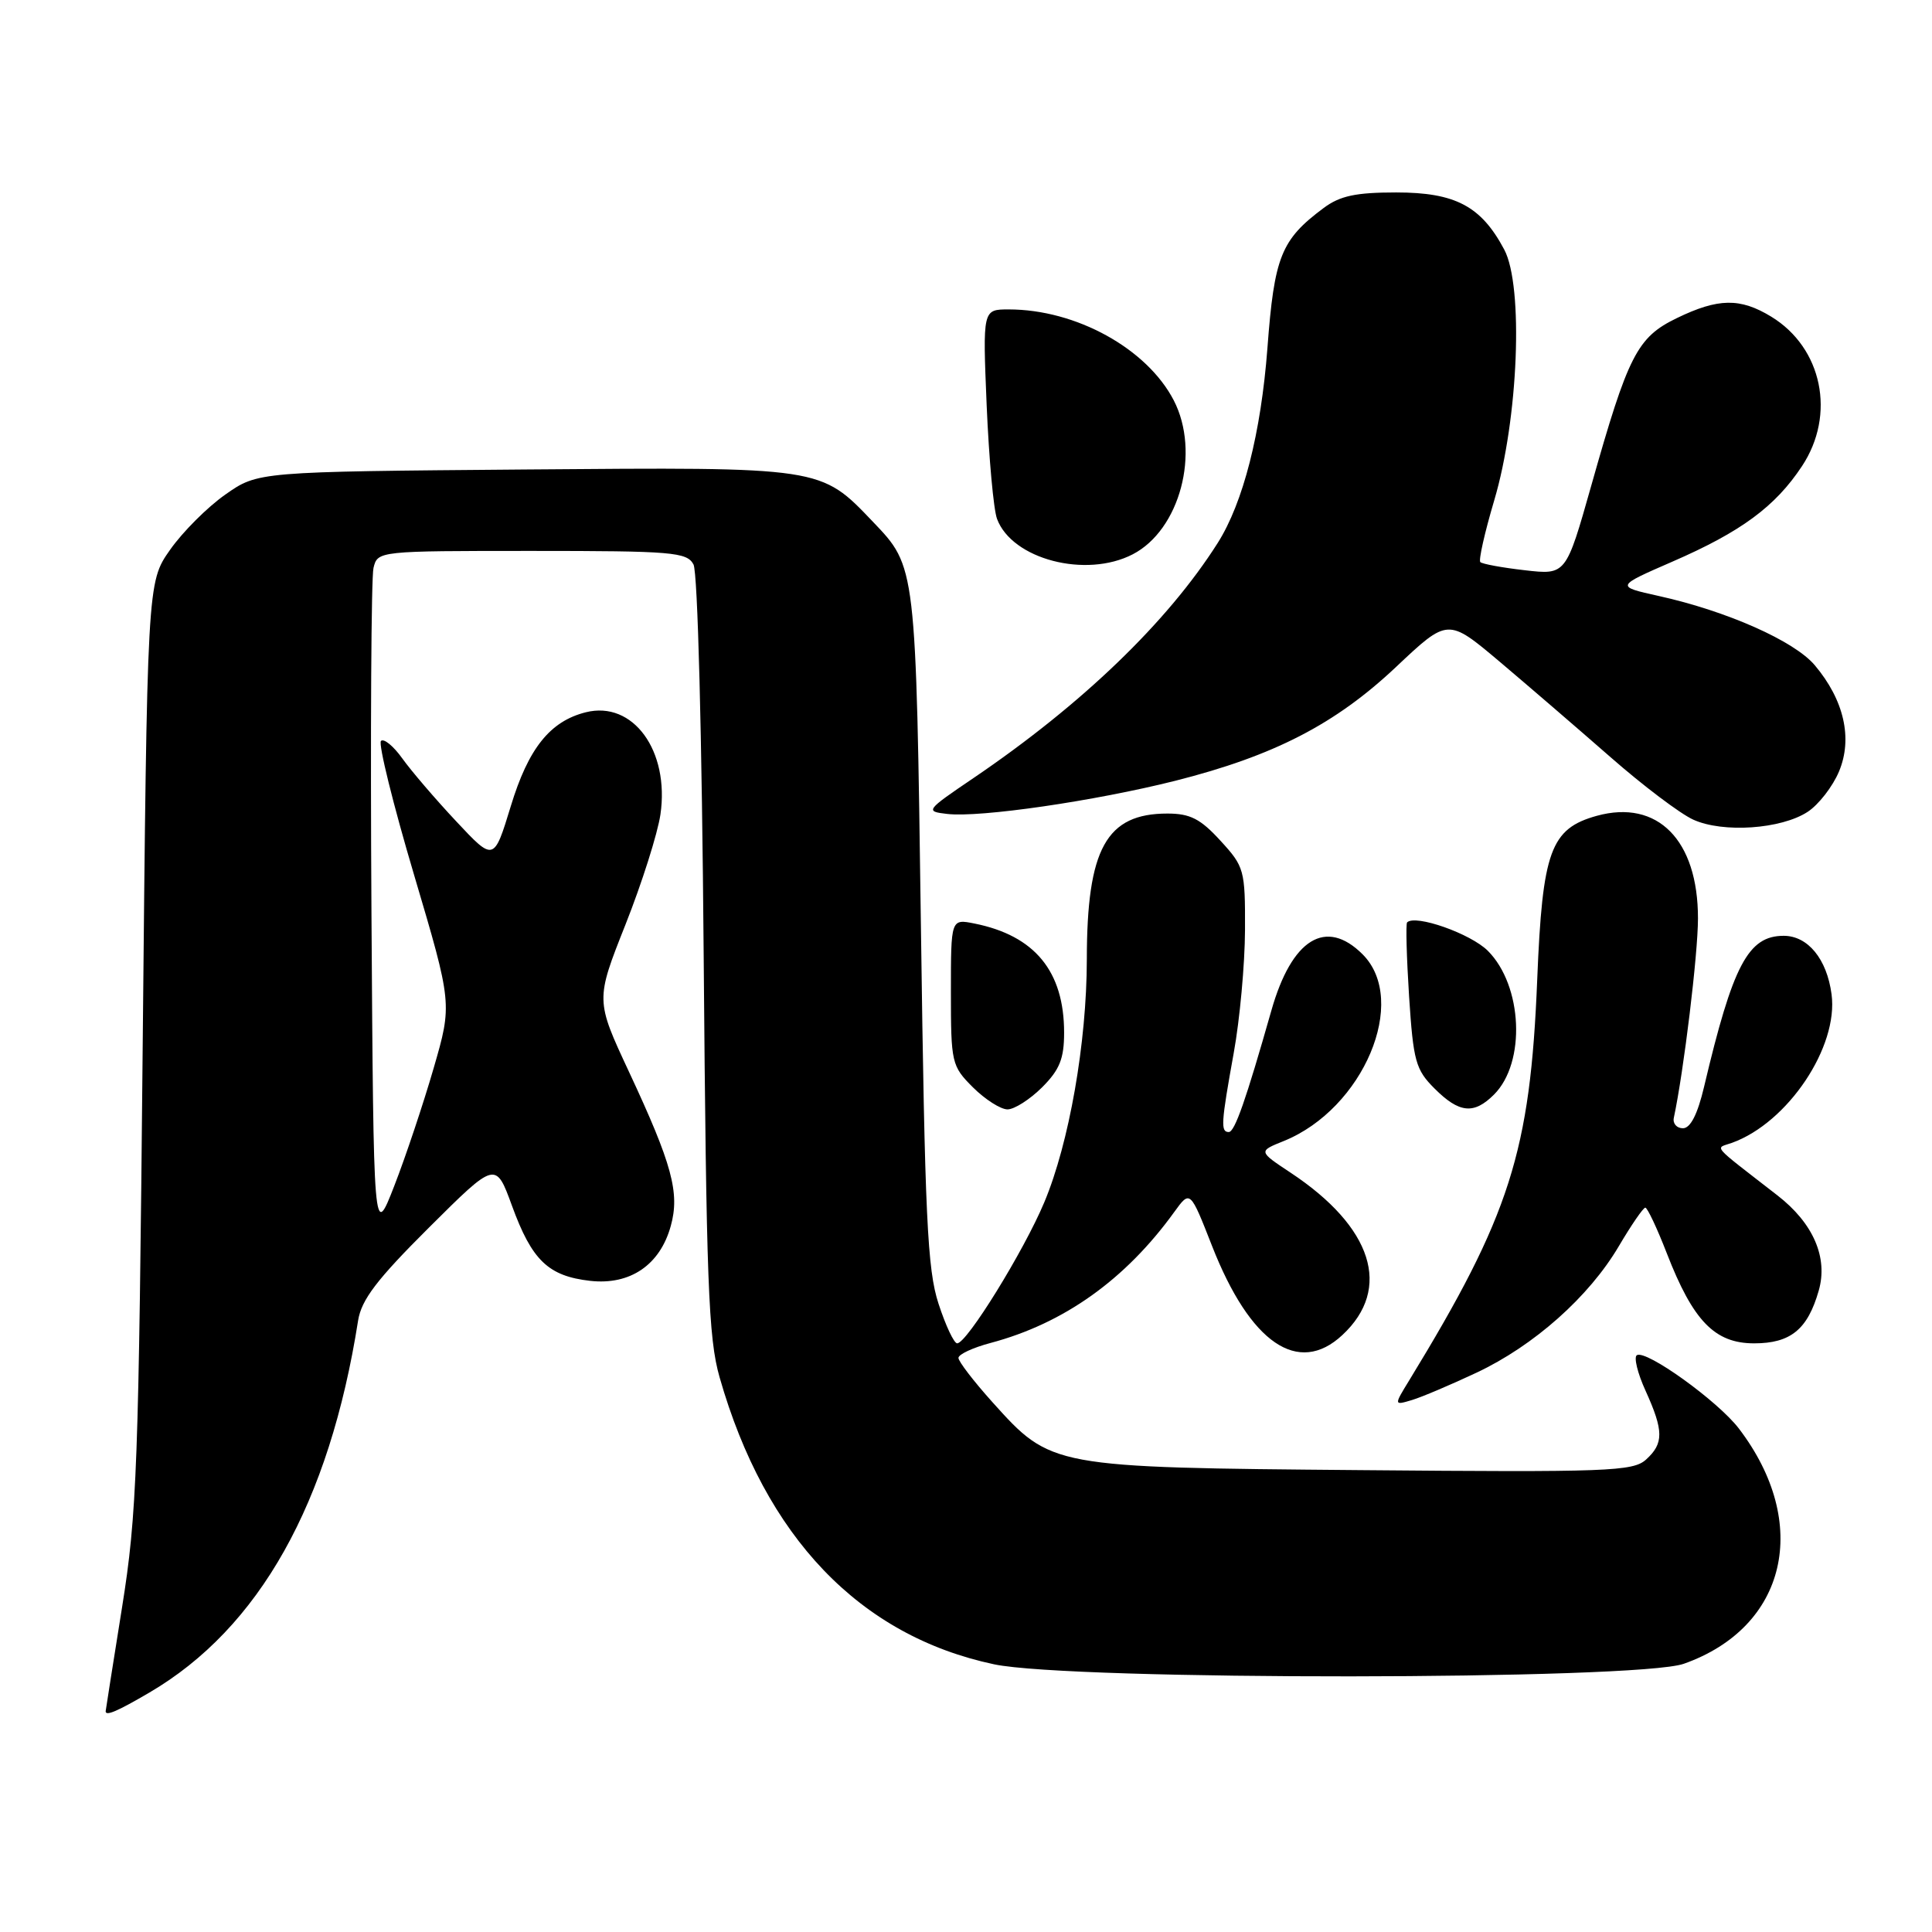 <?xml version="1.0" encoding="UTF-8" standalone="no"?>
<!DOCTYPE svg PUBLIC "-//W3C//DTD SVG 1.1//EN" "http://www.w3.org/Graphics/SVG/1.1/DTD/svg11.dtd" >
<svg xmlns="http://www.w3.org/2000/svg" xmlns:xlink="http://www.w3.org/1999/xlink" version="1.1" viewBox="0 0 256 256">
 <g >
 <path fill="currentColor"
d=" M 19.80 224.27 C 34.36 215.74 43.65 199.18 47.45 174.98 C 47.89 172.22 49.93 169.54 56.84 162.66 C 65.68 153.86 65.68 153.86 67.84 159.77 C 70.48 167.01 72.65 169.09 78.21 169.72 C 83.50 170.31 87.46 167.61 88.88 162.45 C 90.10 158.07 89.06 154.26 83.34 142.01 C 78.91 132.52 78.91 132.52 82.88 122.51 C 85.06 117.01 87.14 110.44 87.51 107.93 C 88.74 99.47 83.88 92.81 77.62 94.38 C 72.88 95.57 70.01 99.16 67.68 106.83 C 65.44 114.16 65.44 114.16 60.45 108.83 C 57.70 105.90 54.49 102.15 53.31 100.50 C 52.13 98.85 50.86 97.81 50.48 98.18 C 50.11 98.56 52.08 106.55 54.87 115.94 C 59.93 133.02 59.93 133.02 57.46 141.54 C 56.10 146.23 53.76 153.24 52.25 157.12 C 49.50 164.18 49.50 164.18 49.22 120.84 C 49.07 97.00 49.19 76.49 49.49 75.25 C 50.04 73.01 50.11 73.00 70.48 73.00 C 89.12 73.00 91.01 73.16 91.89 74.79 C 92.45 75.84 93.01 97.36 93.24 126.54 C 93.59 169.91 93.86 177.29 95.35 182.50 C 101.39 203.67 113.91 216.75 131.72 220.53 C 141.97 222.70 216.92 222.64 223.11 220.46 C 236.77 215.64 240.00 201.86 230.41 189.29 C 227.63 185.65 218.12 178.81 216.89 179.57 C 216.47 179.83 216.98 181.95 218.04 184.27 C 220.46 189.61 220.47 191.26 218.11 193.40 C 216.38 194.97 213.08 195.09 180.36 194.80 C 139.25 194.45 139.29 194.45 131.49 185.78 C 129.02 183.03 127.00 180.40 127.00 179.93 C 127.00 179.46 128.91 178.57 131.25 177.95 C 140.98 175.36 149.13 169.55 155.60 160.59 C 157.70 157.69 157.70 157.69 160.60 165.09 C 165.65 177.98 172.03 182.35 177.87 176.90 C 184.49 170.74 181.88 162.58 171.00 155.38 C 166.73 152.55 166.73 152.55 170.11 151.19 C 180.66 146.92 186.70 132.60 180.55 126.45 C 175.69 121.60 171.16 124.39 168.46 133.91 C 165.09 145.76 163.61 150.00 162.82 150.00 C 161.72 150.00 161.79 148.86 163.48 139.50 C 164.28 135.10 164.95 127.78 164.97 123.24 C 165.00 115.27 164.88 114.84 161.71 111.39 C 159.07 108.50 157.70 107.80 154.69 107.80 C 146.59 107.80 144.02 112.45 144.01 127.12 C 144.00 138.16 141.67 151.46 138.37 159.32 C 135.65 165.80 128.11 178.00 126.83 178.00 C 126.41 178.00 125.30 175.64 124.36 172.75 C 122.88 168.24 122.55 161.26 122.03 123.00 C 121.37 74.90 121.39 75.13 115.69 69.16 C 108.69 61.83 109.08 61.89 69.55 62.21 C 34.17 62.50 34.17 62.50 29.86 65.53 C 27.49 67.19 24.19 70.49 22.53 72.86 C 19.50 77.17 19.50 77.17 18.91 138.33 C 18.38 194.46 18.15 200.61 16.17 213.00 C 14.98 220.43 14.01 226.61 14.00 226.75 C 13.99 227.43 15.55 226.76 19.80 224.27 Z  M 195.64 181.89 C 203.26 178.31 210.56 171.82 214.50 165.13 C 216.15 162.33 217.73 160.03 218.01 160.02 C 218.28 160.01 219.56 162.72 220.85 166.04 C 224.34 175.04 227.21 178.00 232.43 178.00 C 237.26 178.00 239.52 176.16 240.99 171.02 C 242.25 166.64 240.27 162.07 235.50 158.38 C 226.53 151.41 227.25 152.24 229.50 151.43 C 236.90 148.76 243.63 138.71 242.69 131.74 C 242.07 127.07 239.55 124.00 236.35 124.00 C 231.64 124.00 229.61 127.86 225.80 144.00 C 224.94 147.65 223.99 149.50 223.00 149.50 C 222.18 149.50 221.63 148.88 221.79 148.12 C 223.11 141.94 224.99 126.42 224.99 121.70 C 225.00 111.31 219.64 105.88 211.58 108.10 C 205.46 109.80 204.38 112.75 203.69 129.78 C 202.77 152.62 200.08 161.04 186.75 182.87 C 184.69 186.23 184.69 186.23 187.10 185.51 C 188.42 185.11 192.26 183.48 195.64 181.89 Z  M 138.08 144.08 C 140.41 141.75 141.00 140.28 141.00 136.83 C 141.00 128.70 137.11 123.97 129.11 122.37 C 126.00 121.75 126.00 121.75 126.00 131.45 C 126.00 140.84 126.09 141.25 128.92 144.08 C 130.53 145.68 132.59 147.00 133.50 147.00 C 134.41 147.00 136.47 145.68 138.08 144.08 Z  M 197.97 145.03 C 202.21 140.79 201.76 130.61 197.15 125.99 C 194.87 123.71 187.54 121.13 186.45 122.22 C 186.26 122.41 186.38 126.82 186.71 132.02 C 187.27 140.61 187.58 141.74 190.09 144.24 C 193.36 147.51 195.30 147.70 197.97 145.03 Z  M 239.53 107.57 C 240.98 106.62 242.85 104.21 243.68 102.22 C 245.51 97.85 244.35 92.75 240.47 88.15 C 237.77 84.94 228.83 80.97 219.79 78.97 C 214.07 77.70 214.07 77.70 221.58 74.43 C 230.69 70.47 235.22 67.14 238.77 61.77 C 243.29 54.95 241.47 46.09 234.70 41.96 C 230.58 39.45 227.68 39.49 222.19 42.15 C 216.93 44.70 215.74 47.03 210.85 64.35 C 207.50 76.19 207.50 76.19 202.05 75.56 C 199.05 75.22 196.40 74.73 196.15 74.48 C 195.90 74.24 196.73 70.56 197.99 66.31 C 201.20 55.51 201.90 37.93 199.32 33.07 C 196.26 27.31 192.84 25.50 185.00 25.50 C 179.64 25.50 177.55 25.95 175.39 27.56 C 169.74 31.77 168.85 34.00 167.94 46.13 C 167.09 57.35 164.73 66.62 161.35 71.95 C 154.71 82.42 143.37 93.34 129.00 103.09 C 122.64 107.40 122.57 107.51 125.50 107.85 C 129.85 108.36 145.06 106.14 155.72 103.46 C 168.81 100.15 176.94 95.96 185.00 88.36 C 191.85 81.90 191.85 81.90 198.68 87.65 C 202.43 90.82 209.04 96.51 213.37 100.30 C 217.69 104.09 222.64 107.83 224.37 108.61 C 228.31 110.40 236.02 109.87 239.53 107.57 Z  M 150.09 73.45 C 156.34 70.22 159.08 59.93 155.53 53.05 C 151.97 46.18 142.57 41.00 133.66 41.00 C 130.21 41.00 130.21 41.00 130.74 53.75 C 131.04 60.76 131.65 67.51 132.11 68.75 C 134.10 74.11 143.88 76.66 150.09 73.45 Z "/>
</g>
</svg>